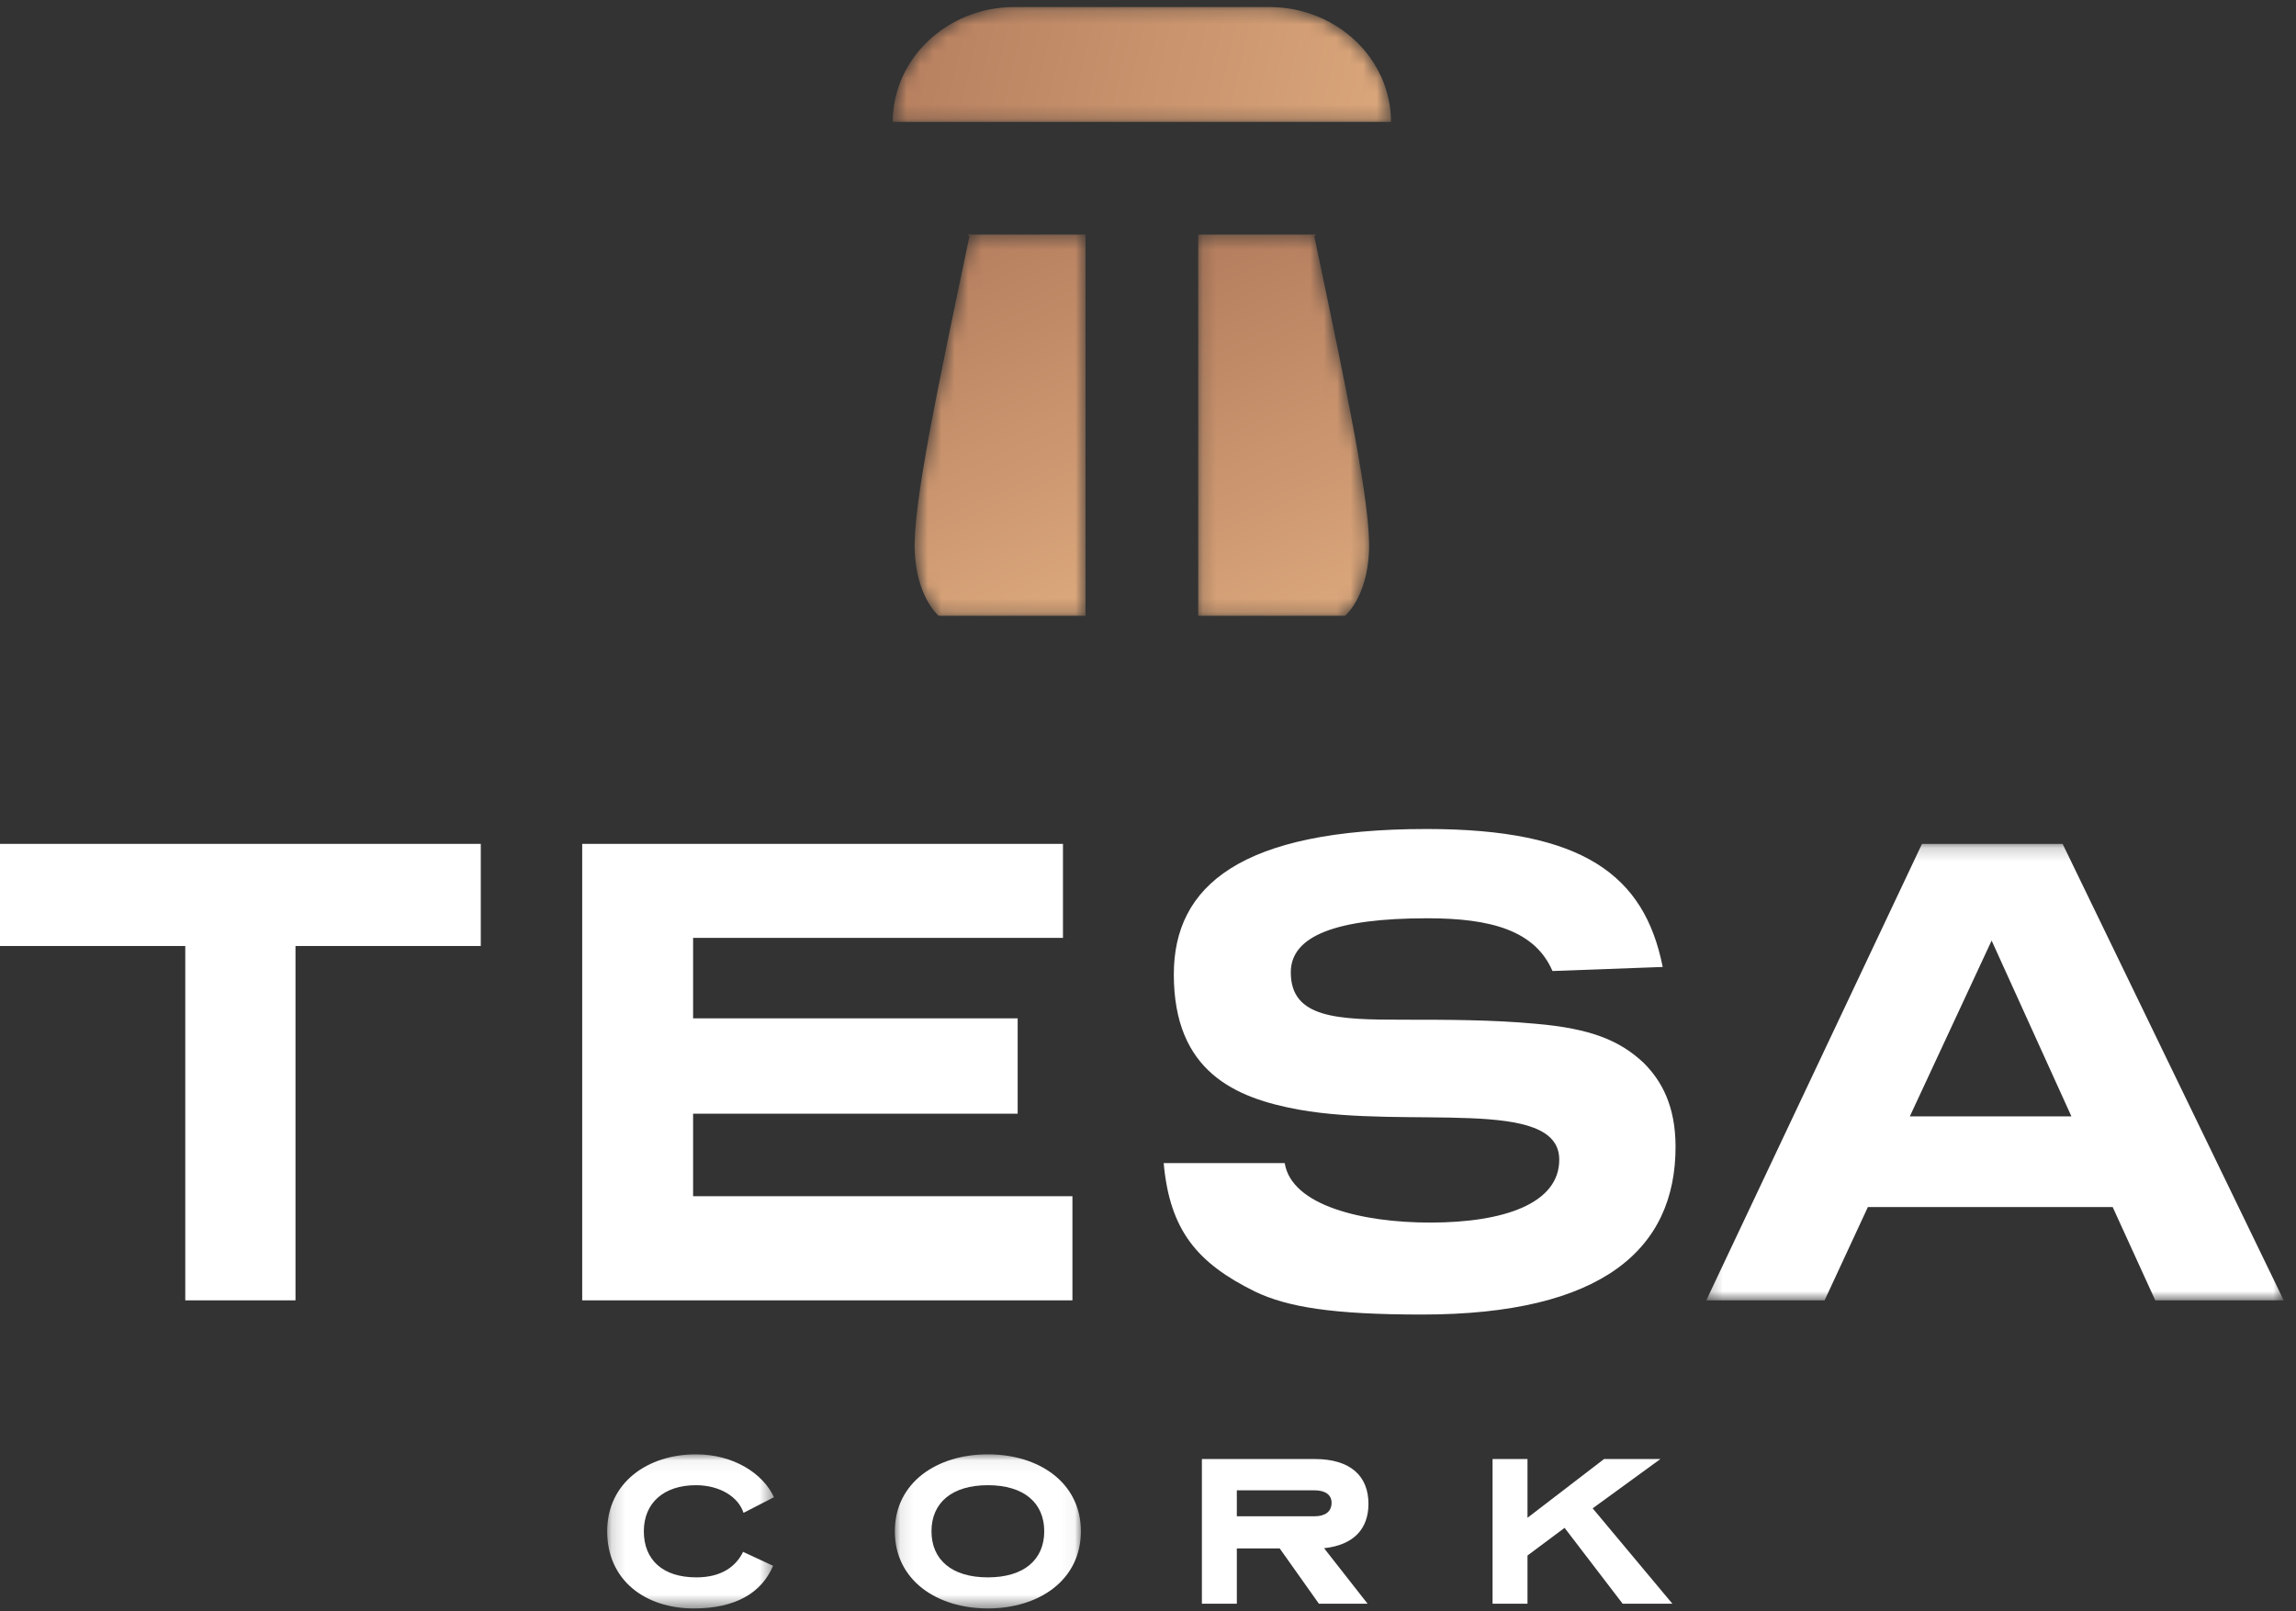 <?xml version="1.0" encoding="UTF-8"?>
<svg width="171px" height="120px" viewBox="0 0 171 120" version="1.1" xmlns="http://www.w3.org/2000/svg" xmlns:xlink="http://www.w3.org/1999/xlink">
    <rect x="0" y="0" width="171" height="120" fill="#333333" stroke="none"/>
    <!-- Generator: Sketch 61.2 (89653) - https://sketch.com -->
    <title>Group 30</title>
    <desc>Created with Sketch.</desc>
    <defs>
        <path d="M4.438,0.394 L4.56,0.49 L4.608,0.492 C2.218,11.9 0.374,20.559 0.528,23.998 L0.528,23.998 C0.684,27.454 2.313,28.782 2.313,28.782 L2.313,28.782 L13.25,28.782 L13.25,0.394 L4.438,0.394 Z" id="path-1"></path>
        <linearGradient x1="39.944%" y1="0%" x2="60.056%" y2="100%" id="linearGradient-3">
            <stop stop-color="#B67F5F" offset="0%"></stop>
            <stop stop-color="#D9A57A" offset="100%"></stop>
        </linearGradient>
        <path d="M0.156,0.394 L0.156,28.782 L11.092,28.782 C11.092,28.782 12.723,27.454 12.878,23.998 L12.878,23.998 C13.032,20.559 11.188,11.9 8.798,0.492 L8.798,0.492 L8.846,0.49 L8.968,0.394 L0.156,0.394 Z" id="path-4"></path>
        <linearGradient x1="39.943%" y1="0%" x2="60.057%" y2="100%" id="linearGradient-6">
            <stop stop-color="#B67F5F" offset="0%"></stop>
            <stop stop-color="#D9A57A" offset="100%"></stop>
        </linearGradient>
        <path d="M9.526,0.216 C4.525,0.216 0.471,4.045 0.461,8.772 L0.461,8.772 L37.574,8.772 C37.564,4.045 33.51,0.216 28.509,0.216 L28.509,0.216 L9.526,0.216 Z" id="path-7"></path>
        <linearGradient x1="0%" y1="47.343%" x2="100%" y2="52.657%" id="linearGradient-9">
            <stop stop-color="#B67F5F" offset="0%"></stop>
            <stop stop-color="#D9A57A" offset="100%"></stop>
        </linearGradient>
        <polygon id="path-10" points="0.155 0.05 12.576 0.05 12.576 11.528 0.155 11.528"></polygon>
        <polygon id="path-12" points="0.095 0.05 13.952 0.05 13.952 11.528 0.095 11.528"></polygon>
        <polygon id="path-14" points="0.267 0.179 43.275 0.179 43.275 34.173 0.267 34.173"></polygon>
    </defs>
    <g id="HOME" stroke="none" stroke-width="1" fill="none" fill-rule="evenodd">
        <g id="tesacork-home-desktop_02" transform="translate(-635, -185)">
            <g id="Group-30" transform="translate(635, 185)">
                <g id="Group-3" transform="translate(67.598, 17.077)">
                    <mask id="mask-2" fill="white">
                        <use xlink:href="#path-1"></use>
                    </mask>
                    <g id="Clip-2"></g>
                    <path d="M4.438,0.394 L4.56,0.49 L4.608,0.492 C2.218,11.9 0.374,20.559 0.528,23.998 L0.528,23.998 C0.684,27.454 2.313,28.782 2.313,28.782 L2.313,28.782 L13.25,28.782 L13.25,0.394 L4.438,0.394 Z" id="Fill-1" fill="url(#linearGradient-3)" mask="url(#mask-2)"></path>
                </g>
                <g id="Group-6" transform="translate(89.083, 17.077)">
                    <mask id="mask-5" fill="white">
                        <use xlink:href="#path-4"></use>
                    </mask>
                    <g id="Clip-5"></g>
                    <path d="M0.156,0.394 L0.156,28.782 L11.092,28.782 C11.092,28.782 12.723,27.454 12.878,23.998 L12.878,23.998 C13.032,20.559 11.188,11.9 8.798,0.492 L8.798,0.492 L8.846,0.49 L8.968,0.394 L0.156,0.394 Z" id="Fill-4" fill="url(#linearGradient-6)" mask="url(#mask-5)"></path>
                </g>
                <g id="Group-9" transform="translate(66.026, 0.308)">
                    <mask id="mask-8" fill="white">
                        <use xlink:href="#path-7"></use>
                    </mask>
                    <g id="Clip-8"></g>
                    <path d="M9.526,0.216 C4.525,0.216 0.471,4.045 0.461,8.772 L0.461,8.772 L37.574,8.772 C37.564,4.045 33.51,0.216 28.509,0.216 L28.509,0.216 L9.526,0.216 Z" id="Fill-7" fill="url(#linearGradient-9)" mask="url(#mask-8)"></path>
                </g>
                <g id="Group-29" transform="translate(0, 61.618)">
                    <g id="Group-12" transform="translate(45.066, 46.638)">
                        <mask id="mask-11" fill="white">
                            <use xlink:href="#path-10"></use>
                        </mask>
                        <g id="Clip-11"></g>
                        <path d="M10.309,4.408 C9.926,3.211 8.536,2.349 6.764,2.349 C4.37,2.349 2.885,3.674 2.885,5.781 C2.885,7.889 4.274,9.213 6.796,9.213 C8.696,9.213 9.75,8.383 10.277,7.314 L12.512,8.351 C11.65,10.379 9.702,11.528 6.605,11.528 C2.997,11.528 0.155,9.437 0.155,5.781 C0.155,2.141 3.188,0.05 6.764,0.05 C9.558,0.05 11.761,1.47 12.576,3.243 L10.309,4.408 Z" id="Fill-10" fill="#FFFFFF" mask="url(#mask-11)"></path>
                    </g>
                    <g id="Group-15" transform="translate(66.55, 46.638)">
                        <mask id="mask-13" fill="white">
                            <use xlink:href="#path-12"></use>
                        </mask>
                        <g id="Clip-14"></g>
                        <path d="M7.023,2.349 C4.325,2.349 2.825,3.674 2.825,5.781 C2.825,7.889 4.325,9.213 7.023,9.213 C9.721,9.213 11.222,7.889 11.222,5.781 C11.222,3.674 9.721,2.349 7.023,2.349 M7.023,11.528 C3.24,11.528 0.095,9.437 0.095,5.781 C0.095,2.141 3.24,0.05 7.023,0.05 C10.807,0.05 13.952,2.141 13.952,5.781 C13.952,9.437 10.807,11.528 7.023,11.528" id="Fill-13" fill="#FFFFFF" mask="url(#mask-13)"></path>
                    </g>
                    <path d="M92.116,49.369 L92.116,51.301 L97.911,51.301 C98.678,51.301 99.173,50.966 99.173,50.295 C99.173,49.688 98.678,49.369 97.911,49.369 L92.116,49.369 Z M101.855,57.814 L98.23,57.814 L95.309,53.696 L92.116,53.696 L92.116,57.814 L89.514,57.814 L89.514,47.039 L97.927,47.039 C100.593,47.039 101.919,48.316 101.919,50.375 C101.919,52.227 100.833,53.44 98.614,53.68 L101.855,57.814 Z" id="Fill-16" fill="#FFFFFF"></path>
                    <polygon id="Fill-18" fill="#FFFFFF" points="118.617 50.71 124.556 57.815 120.852 57.815 116.526 52.163 113.764 54.223 113.764 57.815 111.162 57.815 111.162 47.039 113.764 47.039 113.764 51.413 119.464 47.039 123.662 47.039"></polygon>
                    <polygon id="Fill-20" fill="#FFFFFF" points="35.807 8.832 22.008 8.832 22.008 35.221 13.799 35.221 13.799 8.832 0 8.832 0 1.227 35.807 1.227"></polygon>
                    <polygon id="Fill-22" fill="#FFFFFF" points="79.167 8.227 51.62 8.227 51.62 14.22 75.793 14.22 75.793 21.321 51.62 21.321 51.62 27.465 79.872 27.465 79.872 35.221 43.361 35.221 43.361 1.227 79.167 1.227"></polygon>
                    <path d="M115.625,10.695 C114.316,7.673 111.042,6.767 106.308,6.767 C99.51,6.767 96.135,8.076 96.135,10.795 C96.135,14.22 99.61,14.321 104.496,14.321 C107.718,14.321 111.143,14.321 114.366,14.623 C118.496,14.975 120.661,15.882 122.424,17.544 C123.733,18.853 124.791,20.717 124.791,23.789 C124.791,31.393 119.352,36.278 105.905,36.278 C99.258,36.278 95.883,35.724 93.466,34.566 C89.185,32.451 87.121,30.033 86.668,24.997 L95.682,24.997 C96.186,28.17 101.474,29.429 106.51,29.429 C111.999,29.429 116.129,28.019 116.129,24.746 C116.129,20.012 104.848,22.479 96.74,21.019 C92.006,20.163 87.423,18.199 87.423,10.947 C87.423,4.349 92.409,0.119 106.258,0.119 C117.892,0.119 122.474,3.544 123.834,10.393 L115.625,10.695 Z" id="Fill-24" fill="#FFFFFF"></path>
                    <g id="Group-28" transform="translate(126.812, 1.048)">
                        <mask id="mask-15" fill="white">
                            <use xlink:href="#path-14"></use>
                        </mask>
                        <g id="Clip-27"></g>
                        <path d="M15.426,20.474 L27.462,20.474 L21.519,7.38 L15.426,20.474 Z M43.275,34.173 L33.706,34.173 L30.534,27.223 L12.303,27.223 L9.08,34.173 L0.267,34.173 L16.332,0.179 L26.807,0.179 L43.275,34.173 Z" id="Fill-26" fill="#FFFFFF" mask="url(#mask-15)"></path>
                    </g>
                </g>
            </g>
        </g>
    </g>
</svg>